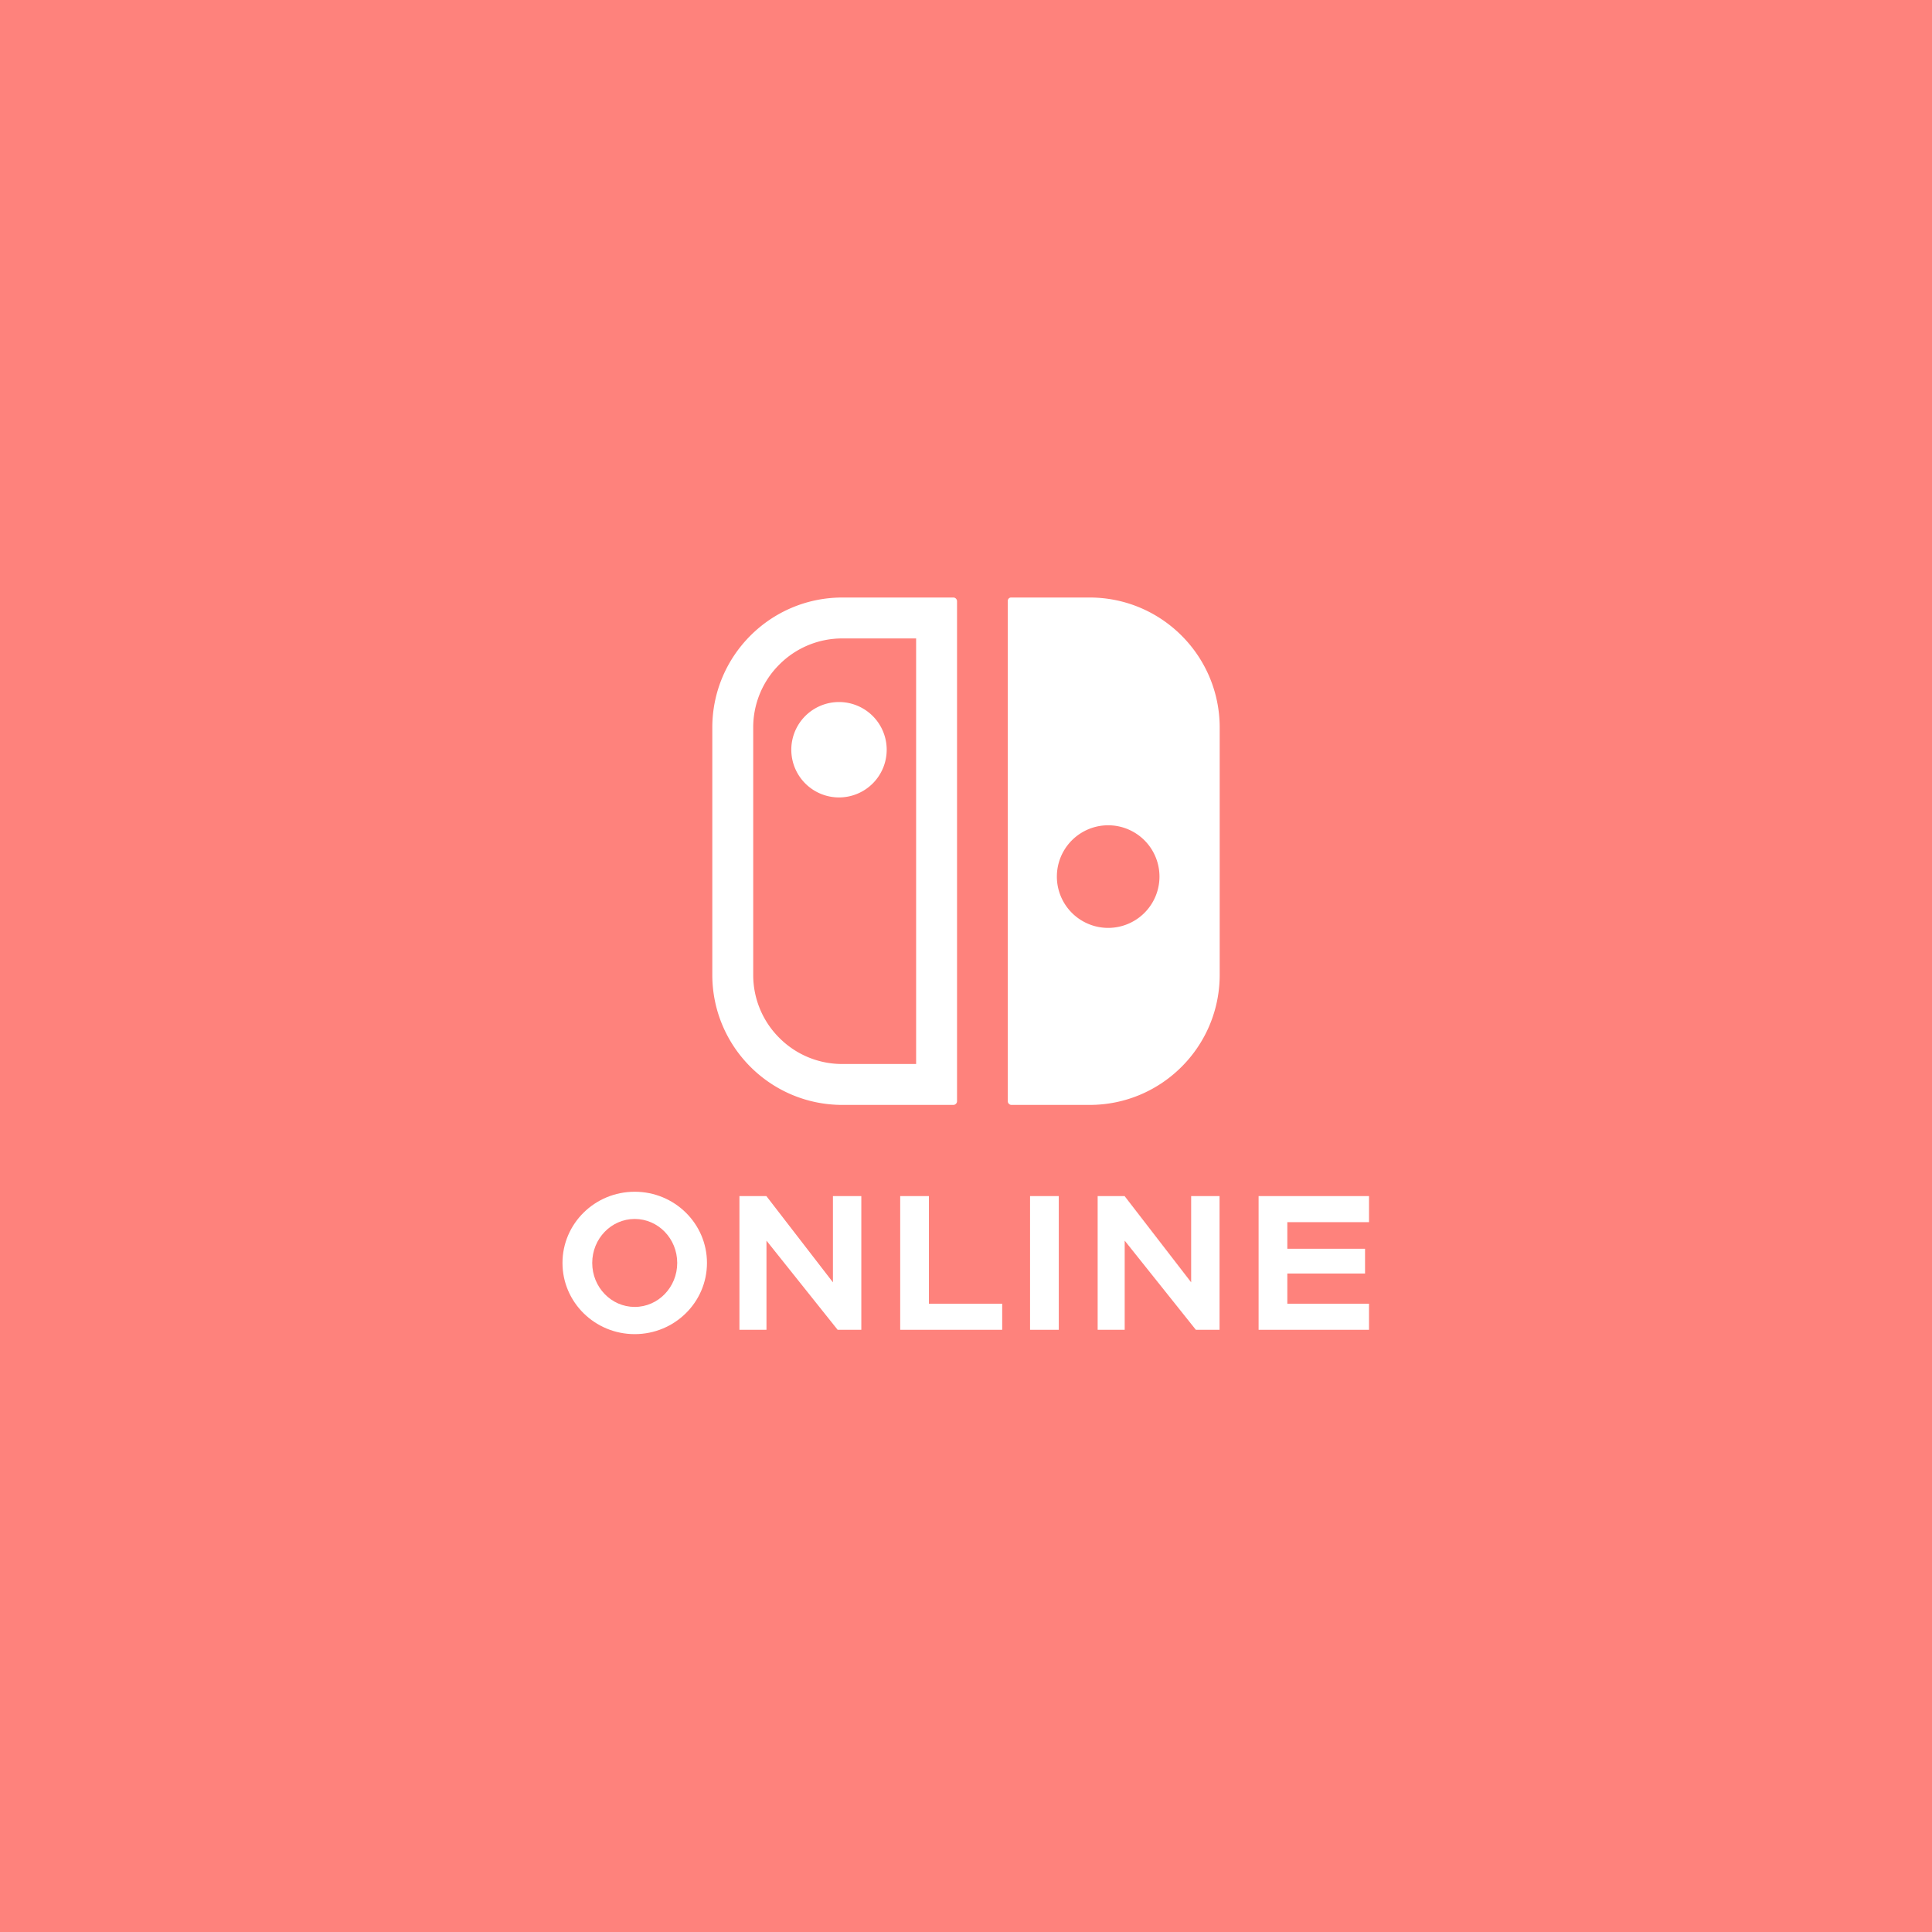 <svg xmlns="http://www.w3.org/2000/svg" id="svg2" width="192" height="192" version="1.1">
  <g id="layer1" transform="translate(0 -860.362)">
    <g id="g7486" transform="translate(0 860.362)">
      <rect id="rect7404" width="100%" height="100%"
        style="fill:#fe827c;fill-opacity:1;fill-rule:evenodd;stroke:none" />
      <g id="g7470" style="stroke-width:1">
        <g id="g7418" style="stroke-width:4.337" transform="matrix(.231 0 0 .231 109.233 150.518)">
          <path id="path7406"
            d="M-199.805-138.89c-17.164 0-31.078 13.713-31.078 30.628s13.914 30.63 31.078 30.63c17.165 0 31.08-13.715 31.08-30.63s-13.915-30.629-31.08-30.629zm0 11.706c10.098 0 18.284 8.472 18.284 18.922 0 10.45-8.186 18.922-18.284 18.922-10.097 0-18.283-8.472-18.283-18.922 0-10.45 8.186-18.922 18.283-18.922z"
            style="fill:#fff;fill-opacity:1;stroke-width:4.337" />
          <path id="path7408" d="M-73.239-137.023h-12.354V-79.5h43.878v-11.218h-31.523v-46.305z"
            style="fill:#fff;fill-opacity:1;stroke-width:4.337" />
          <path id="path7410"
            d="m-114.533-99.92-28.636-37.104h-11.589V-79.5h11.632v-38.355l30.617 38.356h10.188v-57.523h-12.212z"
            style="fill:#fff;fill-opacity:1;stroke-width:4.337" />
          <path id="path7412"
            d="m39.58-99.92-28.637-37.104H-.646V-79.5h11.632v-38.355L41.603-79.5h10.188v-57.523H39.578v37.102z"
            style="fill:#fff;fill-opacity:1;stroke-width:4.337" />
          <path id="path7414"
            d="M116.093-125.806v-11.217H68.595V-79.5h47.498v-11.218H80.95v-12.995h33.438v-10.65H80.95v-11.443z"
            style="fill:#fff;fill-opacity:1;stroke-width:4.337" />
          <path id="path7416" d="M-29.727-79.5h12.354v-57.523h-12.354z"
            style="fill:#fff;fill-opacity:1;stroke-width:4.337" />
        </g>
        <path id="path7420"
          d="M94.738 59.381h-11.02c-7.14 0-12.93 5.79-12.93 12.93v24.564c0 7.141 5.79 12.93 12.93 12.93h11.02a.37.37 0 0 0 .37-.37V59.75a.37.37 0 0 0-.37-.37"
          style="fill:#fff;fill-opacity:1;stroke-width:1" />
        <path id="path7422"
          d="M91.043 105.74h-7.326a8.806 8.806 0 0 1-6.267-2.595 8.804 8.804 0 0 1-2.596-6.27V72.31a8.8 8.8 0 0 1 2.595-6.267 8.805 8.805 0 0 1 6.268-2.596h7.326z"
          style="fill:#fe827c;fill-opacity:1;stroke-width:1" />
        <path id="path7424"
          d="M108.283 59.381h-7.801a.328.328 0 0 0-.329.329v49.725c0 .204.165.37.37.37h7.76c7.14 0 12.929-5.788 12.929-12.93V72.31c0-7.14-5.789-12.929-12.93-12.929"
          style="fill:#fff;fill-opacity:1;stroke-width:1" />
        <path id="path7426"
          d="M110.129 92.213a5.098 5.098 0 0 1-5.098-5.099 5.098 5.098 0 0 1 10.196 0 5.098 5.098 0 0 1-5.098 5.099"
          style="fill:#fe827c;fill-opacity:1;stroke-width:1" />
        <path id="path7428"
          d="M78.639 74.508a4.74 4.74 0 0 0 4.74 4.74 4.74 4.74 0 0 0 4.74-4.74 4.74 4.74 0 1 0-9.48 0"
          style="fill:#fff;fill-opacity:1;stroke-width:1" />
      </g>
    </g>
  </g>
  <style id="style853" type="text/css">
    .st0 {
      fill: #fff
    }
  </style>
</svg>
